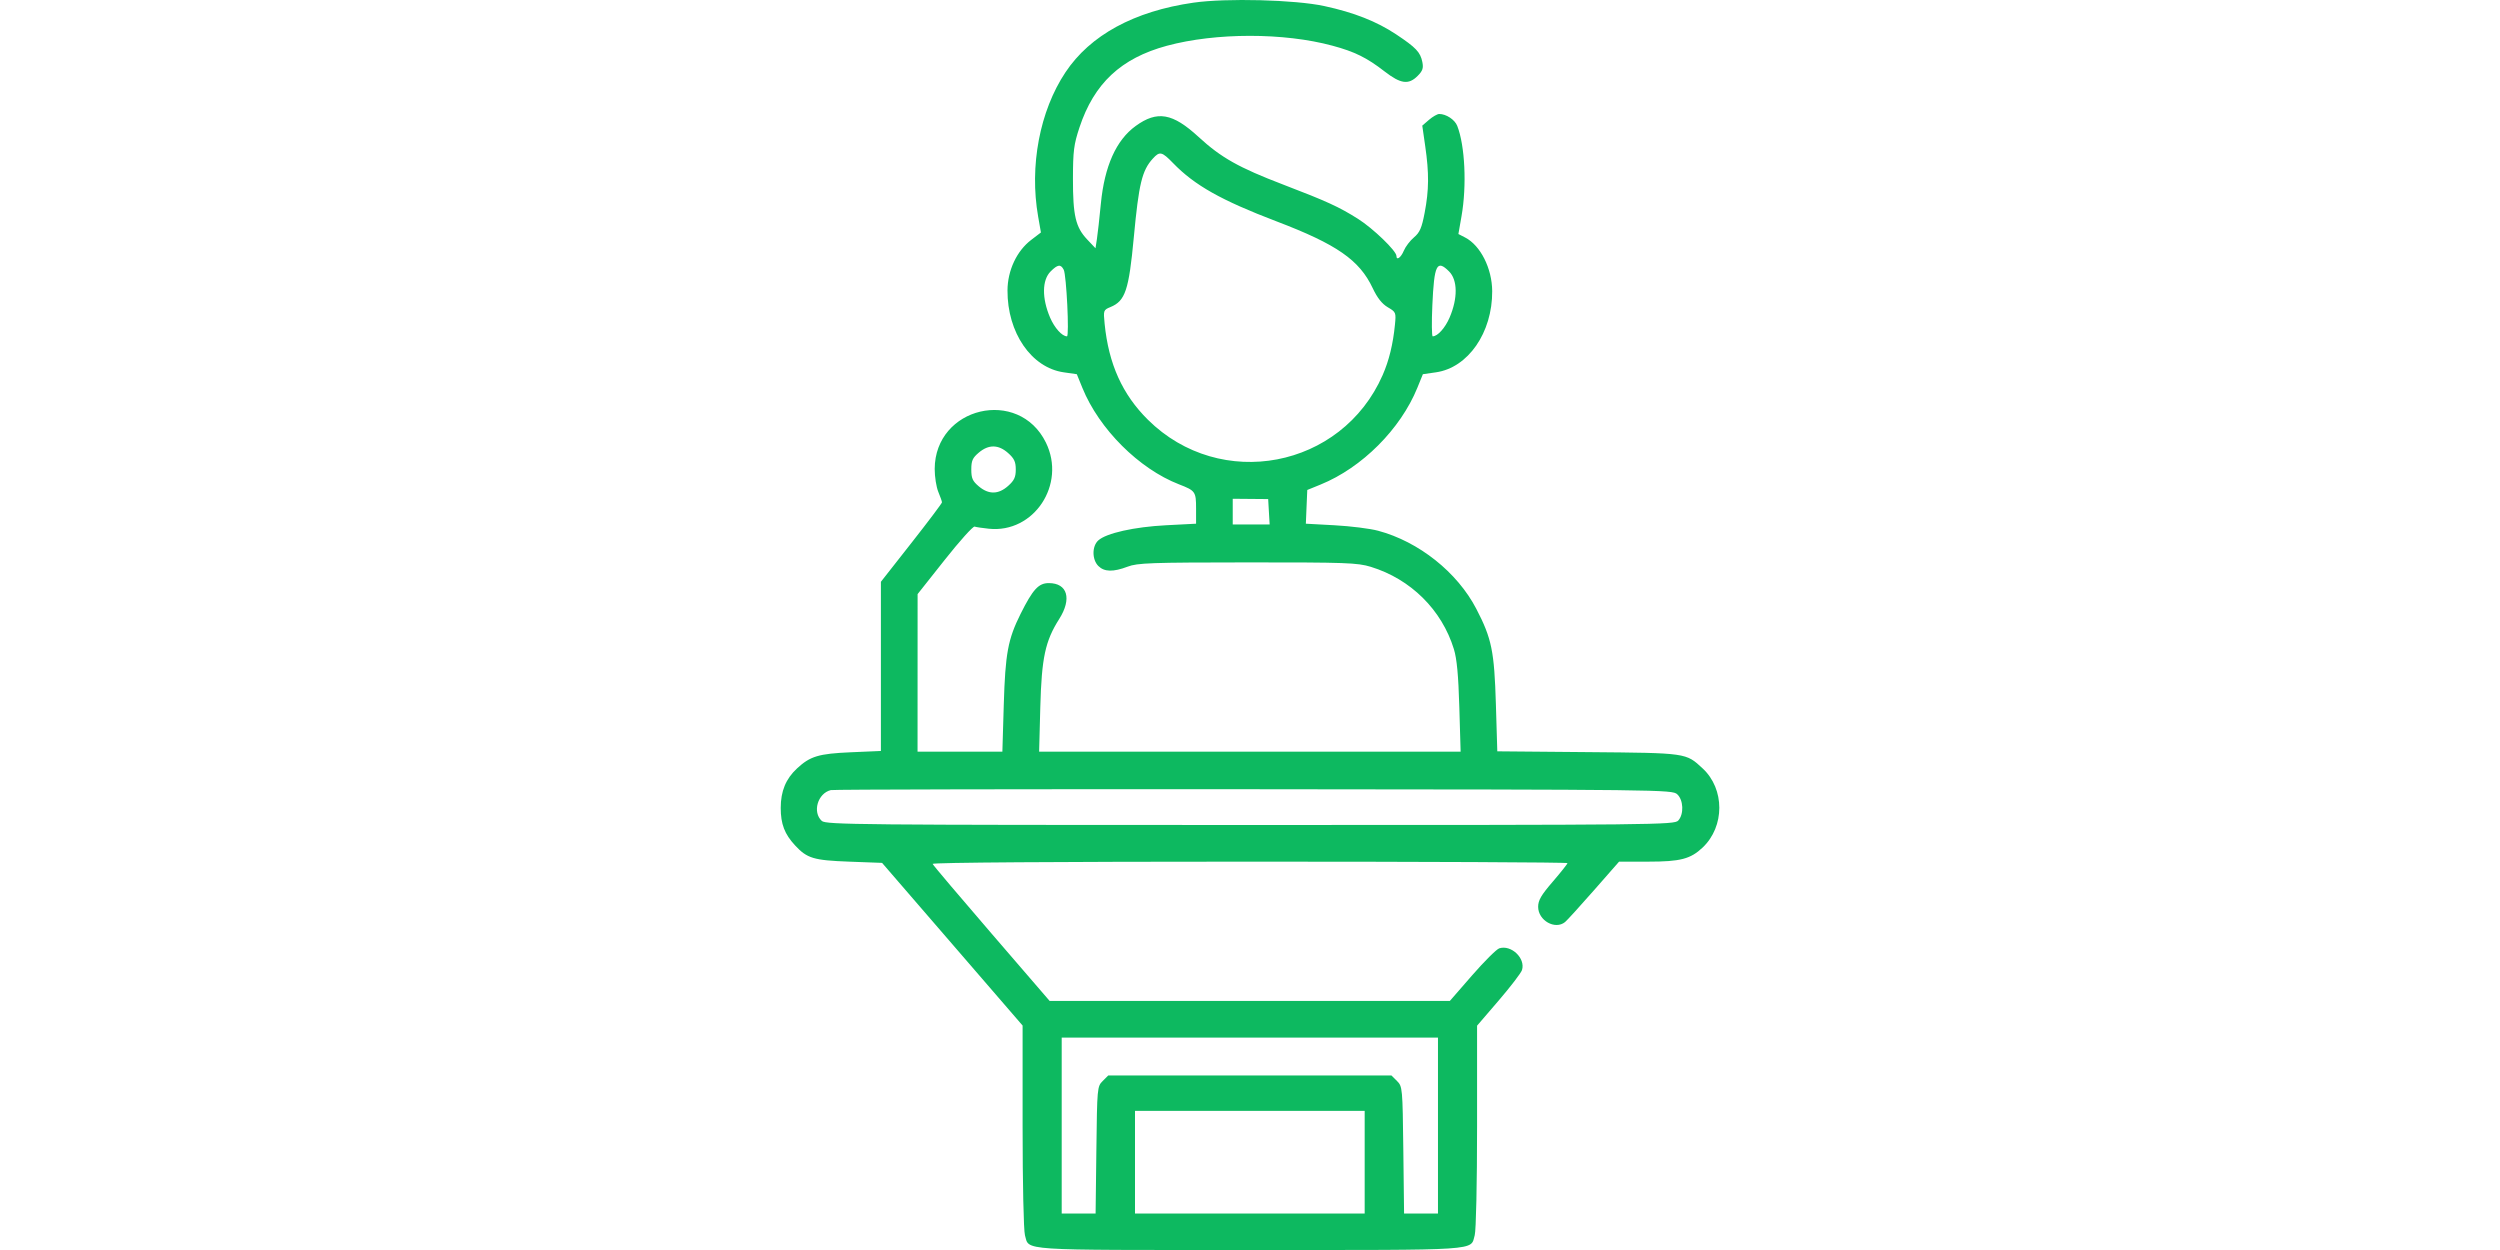 <svg width="100" height="50" viewBox="0 0 100 50" fill="none" xmlns="http://www.w3.org/2000/svg">
<path fill-rule="evenodd" clip-rule="evenodd" d="M47.737 0.107C45.367 0.447 43.606 1.406 42.618 2.893C41.588 4.441 41.171 6.646 41.526 8.664L41.637 9.299L41.247 9.597C40.67 10.037 40.304 10.816 40.3 11.615C40.29 13.305 41.254 14.709 42.55 14.893L43.073 14.968L43.295 15.514C43.964 17.16 45.558 18.752 47.159 19.373C47.816 19.627 47.843 19.667 47.843 20.34V20.948L46.646 21.01C45.37 21.076 44.252 21.326 43.931 21.617C43.676 21.848 43.677 22.383 43.934 22.64C44.173 22.878 44.526 22.886 45.107 22.666C45.498 22.517 46.033 22.498 49.896 22.496C53.843 22.494 54.299 22.51 54.832 22.673C56.428 23.162 57.672 24.392 58.155 25.963C58.274 26.347 58.336 27.009 58.373 28.284L58.425 30.068H49.995H41.565L41.612 28.284C41.666 26.307 41.808 25.643 42.367 24.762C42.882 23.951 42.701 23.324 41.952 23.324C41.543 23.324 41.315 23.573 40.825 24.552C40.318 25.568 40.212 26.135 40.151 28.186L40.095 30.068H38.398H36.702L36.703 26.916L36.704 23.764L37.788 22.396C38.383 21.643 38.922 21.044 38.984 21.064C39.045 21.085 39.302 21.123 39.553 21.149C41.355 21.339 42.656 19.378 41.837 17.705C40.749 15.481 37.397 16.274 37.388 18.758C37.387 19.069 37.452 19.481 37.532 19.674C37.613 19.867 37.679 20.056 37.679 20.094C37.679 20.131 37.129 20.862 36.457 21.717L35.236 23.272V26.656V30.039L34.031 30.091C32.745 30.147 32.408 30.248 31.879 30.739C31.433 31.153 31.229 31.648 31.229 32.317C31.229 32.961 31.383 33.364 31.802 33.815C32.285 34.336 32.543 34.413 33.964 34.466L35.283 34.515L38.094 37.769L40.904 41.022V45.051C40.904 47.339 40.945 49.22 40.998 49.407C41.179 50.036 40.623 50 49.994 50C59.364 50 58.808 50.036 58.989 49.407C59.042 49.22 59.083 47.339 59.083 45.053V41.027L59.949 40.019C60.425 39.464 60.844 38.917 60.88 38.802C61.028 38.333 60.45 37.781 59.971 37.933C59.861 37.968 59.371 38.456 58.882 39.017L57.994 40.037H49.99H41.985L39.661 37.341C38.383 35.859 37.322 34.605 37.304 34.556C37.285 34.501 42.292 34.466 49.986 34.466C56.978 34.466 62.699 34.492 62.699 34.525C62.699 34.557 62.435 34.89 62.113 35.264C61.647 35.804 61.526 36.011 61.526 36.273C61.526 36.82 62.205 37.204 62.602 36.882C62.682 36.816 63.202 36.246 63.756 35.614L64.763 34.466H65.933C67.216 34.466 67.622 34.36 68.108 33.899C68.994 33.058 68.994 31.561 68.108 30.739C67.431 30.111 67.493 30.12 63.519 30.085L59.892 30.053L59.836 28.179C59.772 26.043 59.67 25.543 59.053 24.355C58.293 22.891 56.754 21.666 55.125 21.23C54.802 21.143 54.02 21.045 53.386 21.011L52.234 20.948L52.262 20.274L52.291 19.599L52.828 19.38C54.48 18.707 56.021 17.165 56.693 15.514L56.915 14.968L57.437 14.893C58.723 14.71 59.697 13.305 59.688 11.646C59.682 10.735 59.22 9.818 58.607 9.501L58.336 9.361L58.461 8.646C58.675 7.426 58.6 5.827 58.29 5.036C58.193 4.787 57.848 4.559 57.569 4.559C57.494 4.559 57.31 4.664 57.161 4.792L56.891 5.025L57.009 5.848C57.166 6.927 57.16 7.604 56.986 8.511C56.87 9.119 56.791 9.3 56.559 9.495C56.402 9.627 56.219 9.868 56.152 10.03C56.037 10.306 55.858 10.433 55.858 10.238C55.858 10.037 54.924 9.136 54.32 8.754C53.56 8.275 53.072 8.051 51.334 7.386C49.553 6.705 48.842 6.305 47.947 5.481C46.903 4.52 46.292 4.413 45.426 5.04C44.647 5.605 44.181 6.644 44.035 8.142C43.979 8.725 43.907 9.366 43.876 9.566L43.82 9.931L43.486 9.577C43.024 9.087 42.916 8.625 42.918 7.149C42.92 6.039 42.953 5.779 43.179 5.097C43.763 3.335 44.842 2.327 46.674 1.831C48.628 1.303 51.353 1.301 53.299 1.828C54.19 2.068 54.677 2.309 55.385 2.859C56.028 3.357 56.342 3.4 56.704 3.038C56.906 2.836 56.943 2.727 56.894 2.482C56.815 2.087 56.641 1.903 55.848 1.376C55.065 0.856 54.162 0.5 52.975 0.243C51.804 -0.011 49.051 -0.082 47.737 0.107ZM46.92 6.521C47.783 7.412 48.843 8.009 51.059 8.854C53.473 9.773 54.38 10.403 54.908 11.526C55.091 11.914 55.28 12.154 55.511 12.29C55.839 12.483 55.846 12.501 55.797 12.995C55.721 13.769 55.56 14.425 55.306 15.004C53.668 18.74 48.818 19.662 45.917 16.79C44.896 15.779 44.345 14.559 44.185 12.951C44.132 12.414 44.137 12.398 44.419 12.282C45.012 12.036 45.154 11.611 45.352 9.495C45.553 7.345 45.68 6.819 46.114 6.343C46.387 6.042 46.474 6.062 46.92 6.521ZM42.549 10.79C42.657 10.999 42.777 13.453 42.679 13.453C42.483 13.453 42.181 13.117 42.002 12.7C41.672 11.928 41.68 11.202 42.024 10.858C42.308 10.574 42.43 10.558 42.549 10.79ZM57.964 10.858C58.307 11.202 58.315 11.928 57.985 12.7C57.807 13.117 57.505 13.453 57.308 13.453C57.27 13.453 57.263 12.892 57.294 12.207C57.367 10.582 57.473 10.368 57.964 10.858ZM40.326 18.123C40.569 18.34 40.631 18.473 40.631 18.779C40.631 19.086 40.569 19.219 40.326 19.436C39.939 19.782 39.548 19.788 39.153 19.455C38.902 19.244 38.852 19.131 38.852 18.779C38.852 18.428 38.902 18.315 39.153 18.104C39.548 17.771 39.939 17.777 40.326 18.123ZM50.756 20.471L50.786 20.979H50.048H49.309V20.465V19.951L50.018 19.957L50.727 19.963L50.756 20.471ZM67.087 31.769C67.339 31.997 67.363 32.565 67.131 32.821C66.976 32.993 66.316 33 50.011 33C34.368 33 33.038 32.987 32.873 32.838C32.487 32.488 32.706 31.733 33.232 31.604C33.34 31.577 40.955 31.562 50.154 31.569C66.456 31.582 66.887 31.587 67.087 31.769ZM57.519 45.021V48.54H56.841H56.163L56.133 46.001C56.103 43.509 56.098 43.459 55.88 43.24L55.657 43.018H49.994H44.331L44.108 43.24C43.889 43.459 43.885 43.509 43.855 46.001L43.824 48.54H43.146H42.468V45.021V41.503H49.994H57.519V45.021ZM54.587 46.487V48.54H49.994H45.4V46.487V44.435H49.994H54.587V46.487Z" fill="#0DB960"/>
</svg>
